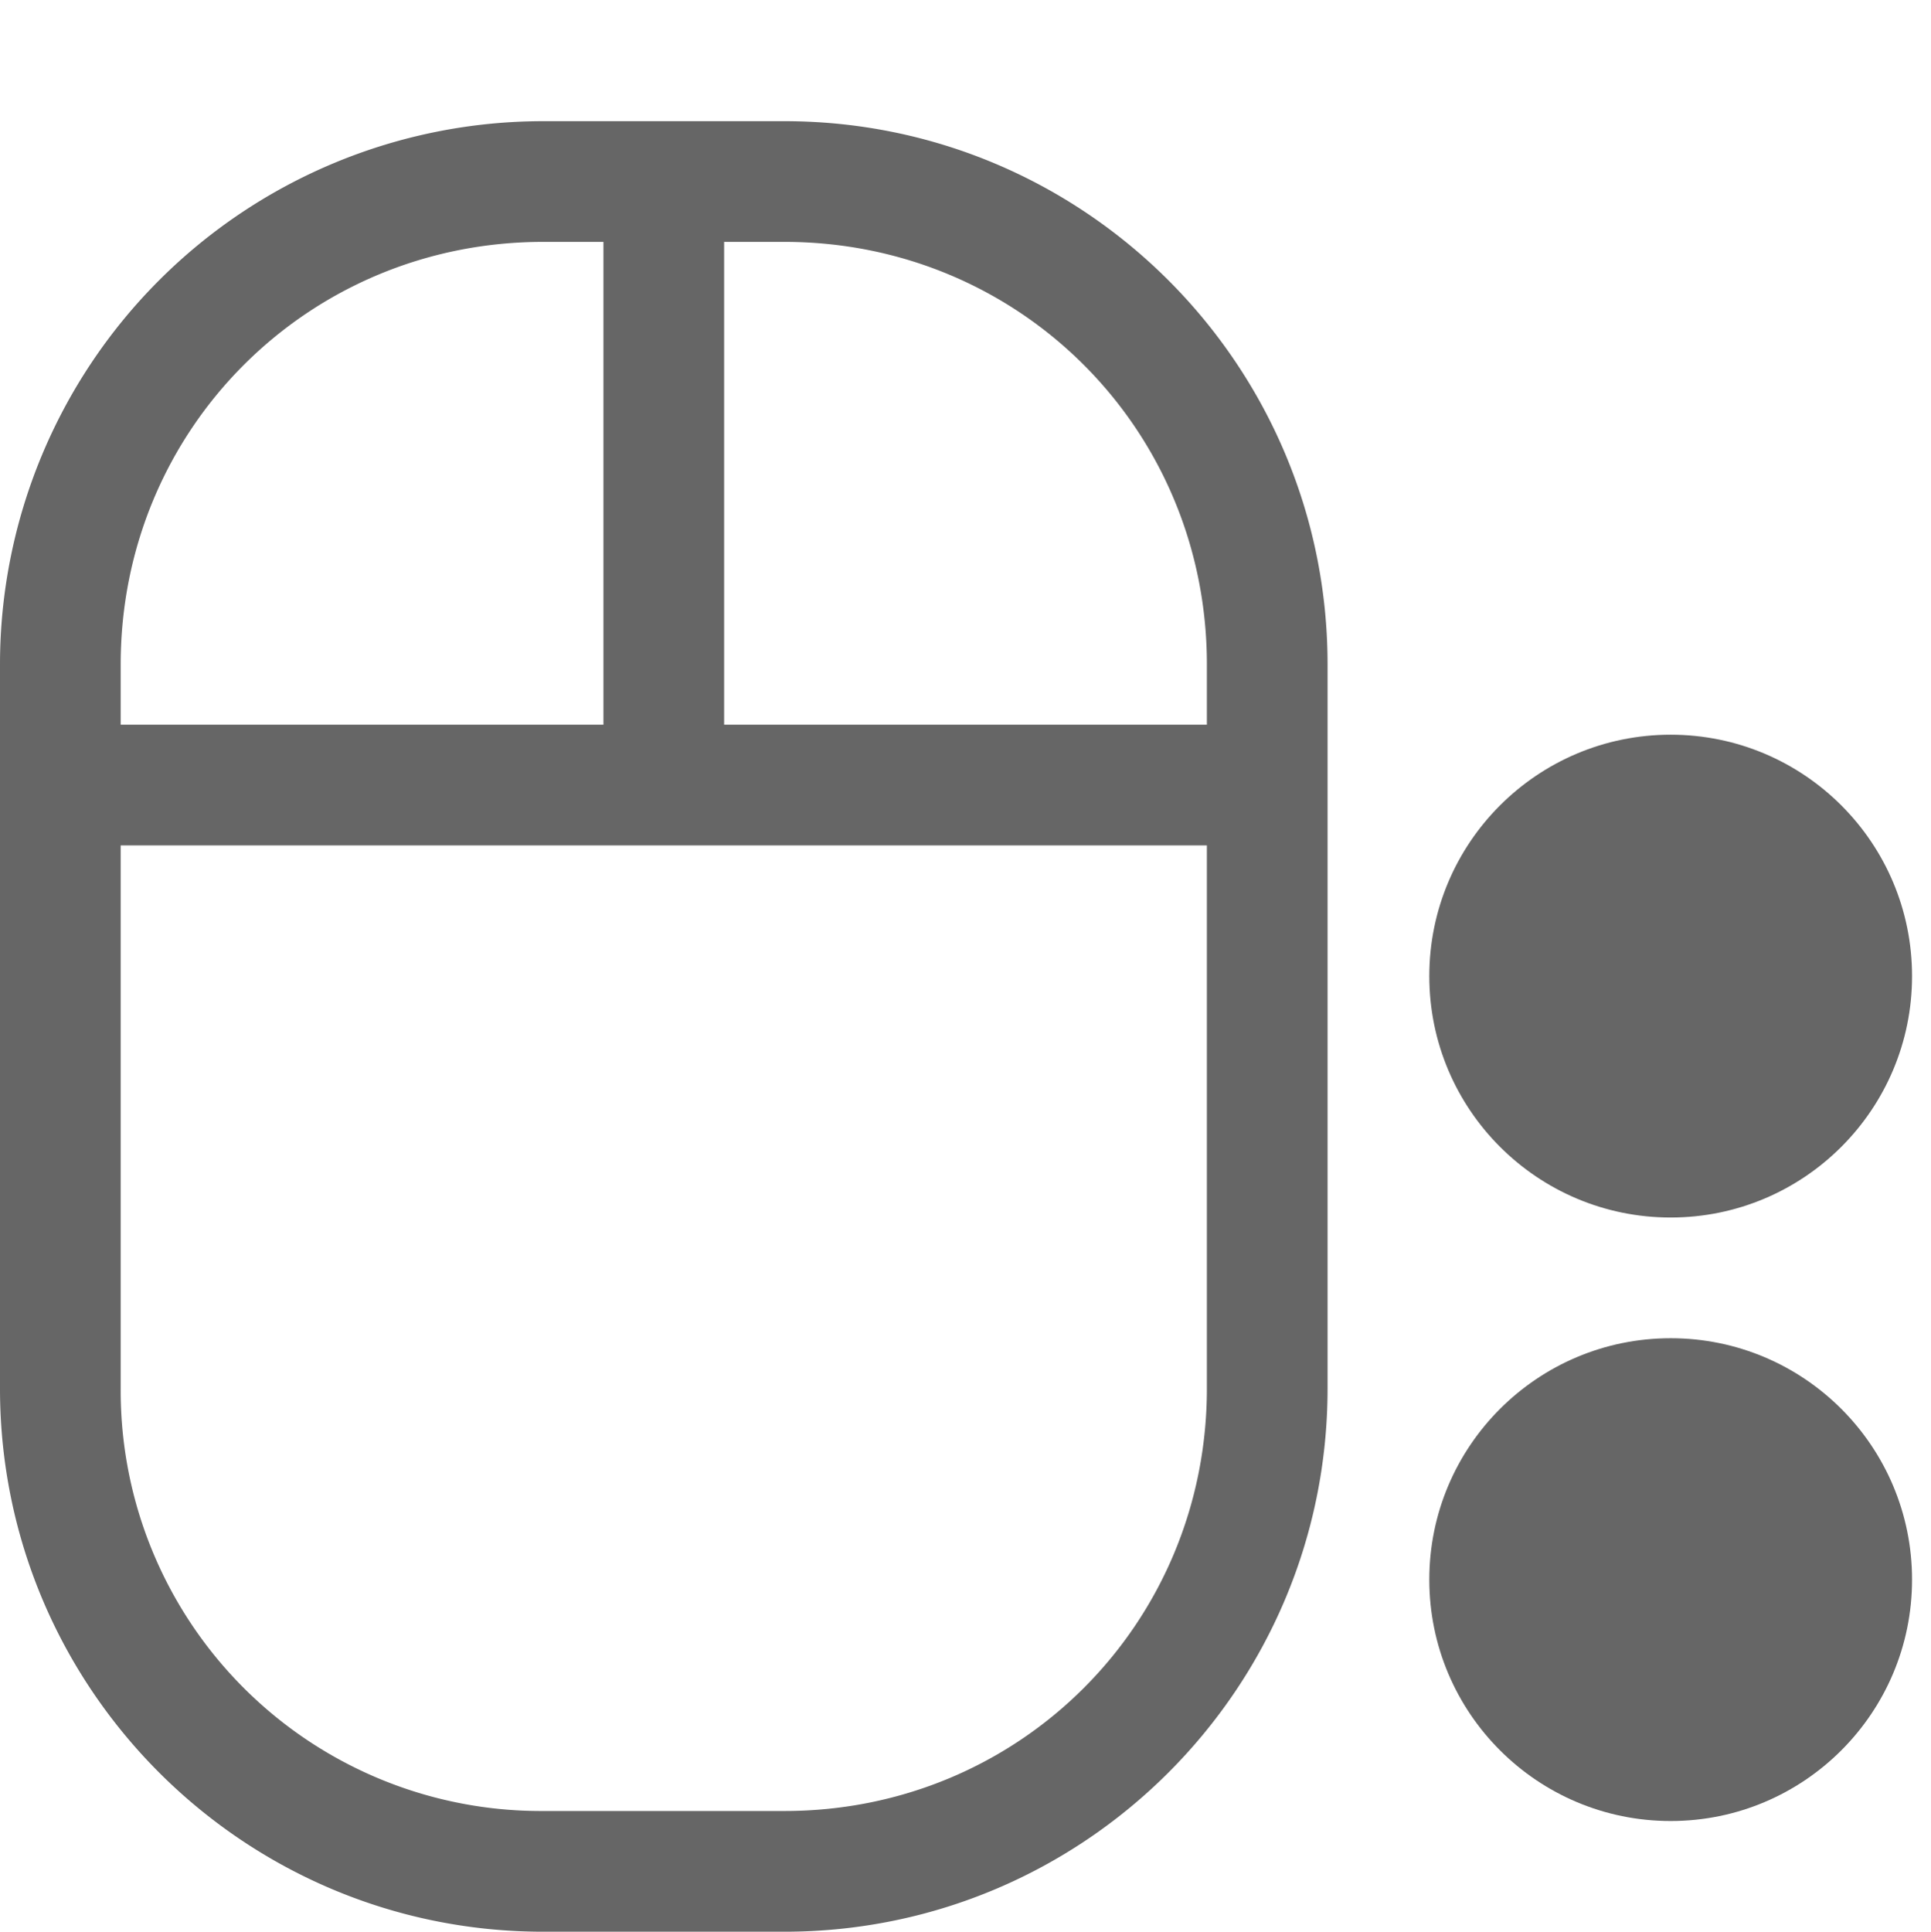 <?xml version="1.0" encoding="UTF-8" standalone="no"?>
<svg
   xmlns:dc="http://purl.org/dc/elements/1.1/"
   xmlns:cc="http://creativecommons.org/ns#"
   xmlns:rdf="http://www.w3.org/1999/02/22-rdf-syntax-ns#"
   xmlns:svg="http://www.w3.org/2000/svg"
   xmlns="http://www.w3.org/2000/svg"
   xmlns:sodipodi="http://sodipodi.sourceforge.net/DTD/sodipodi-0.dtd"
   xmlns:inkscape="http://www.inkscape.org/namespaces/inkscape"
   height="16.004"
   width="16"
   id="svg2"
   version="1.1"
   sodipodi:docname="xfpm-mouse-060.svg"
   inkscape:version="0.92.4 (5da689c313, 2019-01-14)">
  <sodipodi:namedview
     pagecolor="#ffffff"
     bordercolor="#666666"
     borderopacity="1"
     objecttolerance="10"
     gridtolerance="10"
     guidetolerance="10"
     inkscape:pageopacity="0"
     inkscape:pageshadow="2"
     inkscape:window-width="1920"
     inkscape:window-height="1021"
     id="namedview7"
     showgrid="true"
     inkscape:zoom="14.746314"
     inkscape:cx="-16.20944"
     inkscape:cy="6.3744748"
     inkscape:window-x="0"
     inkscape:window-y="0"
     inkscape:window-maximized="1"
     inkscape:current-layer="g4">
    <inkscape:grid
       type="xygrid"
       id="grid814" />
  </sodipodi:namedview>
  <defs
     id="defs10" />
  <g
     transform="translate(-1233 -81)"
     id="g4">
    <path
       d="m 1237.5,82.004 a 4.501,4.501 0 0 0 -4.5,4.5 v 6 c 0,2.484 2.016,4.5 4.5,4.5 h 2 c 2.484,0 4.5,-2.016 4.5,-4.5 v -6 c 0,-2.484 -2.016,-4.5 -4.5,-4.5 z m 0,1 h 0.5 v 4 h -4 v -0.5 c 0,-1.948 1.553,-3.5 3.5,-3.5 z m 1.5,0 h 0.5 c 1.948,0 3.5,1.552 3.5,3.5 v 0.5 h -4 z m -5,5 h 9 v 4.5 c 0,1.948 -1.552,3.5 -3.5,3.5 h -2 a 3.481,3.481 0 0 1 -3.5,-3.5 z"
       font-weight="400"
       overflow="visible"
       style="color:#000000;font-weight:400;line-height:normal;font-family:sans-serif;font-variant-ligatures:normal;font-variant-position:normal;font-variant-caps:normal;font-variant-numeric:normal;font-variant-alternates:normal;font-feature-settings:normal;text-indent:0;text-align:start;text-decoration:none;text-decoration-line:none;text-decoration-style:solid;text-decoration-color:#000000;text-transform:none;text-orientation:mixed;white-space:normal;shape-padding:0;overflow:visible;isolation:auto;mix-blend-mode:normal;fill:#666666;fill-opacity:1"
       id="path6"
       inkscape:connector-curvature="0" />
    <circle
       r="2"
       cx="1246.843"
       cy="94.087"
       overflow="visible"
       style="color:#000000;overflow:visible;fill:#666666;fill-opacity:1;marker:none"
       id="ellipse8" />
    <circle
       r="2"
       cx="1246.843"
       cy="89.087"
       overflow="visible"
       style="color:#000000;overflow:visible;fill:#666666;fill-opacity:1;marker:none"
       id="ellipse10" />
  </g>
</svg>
